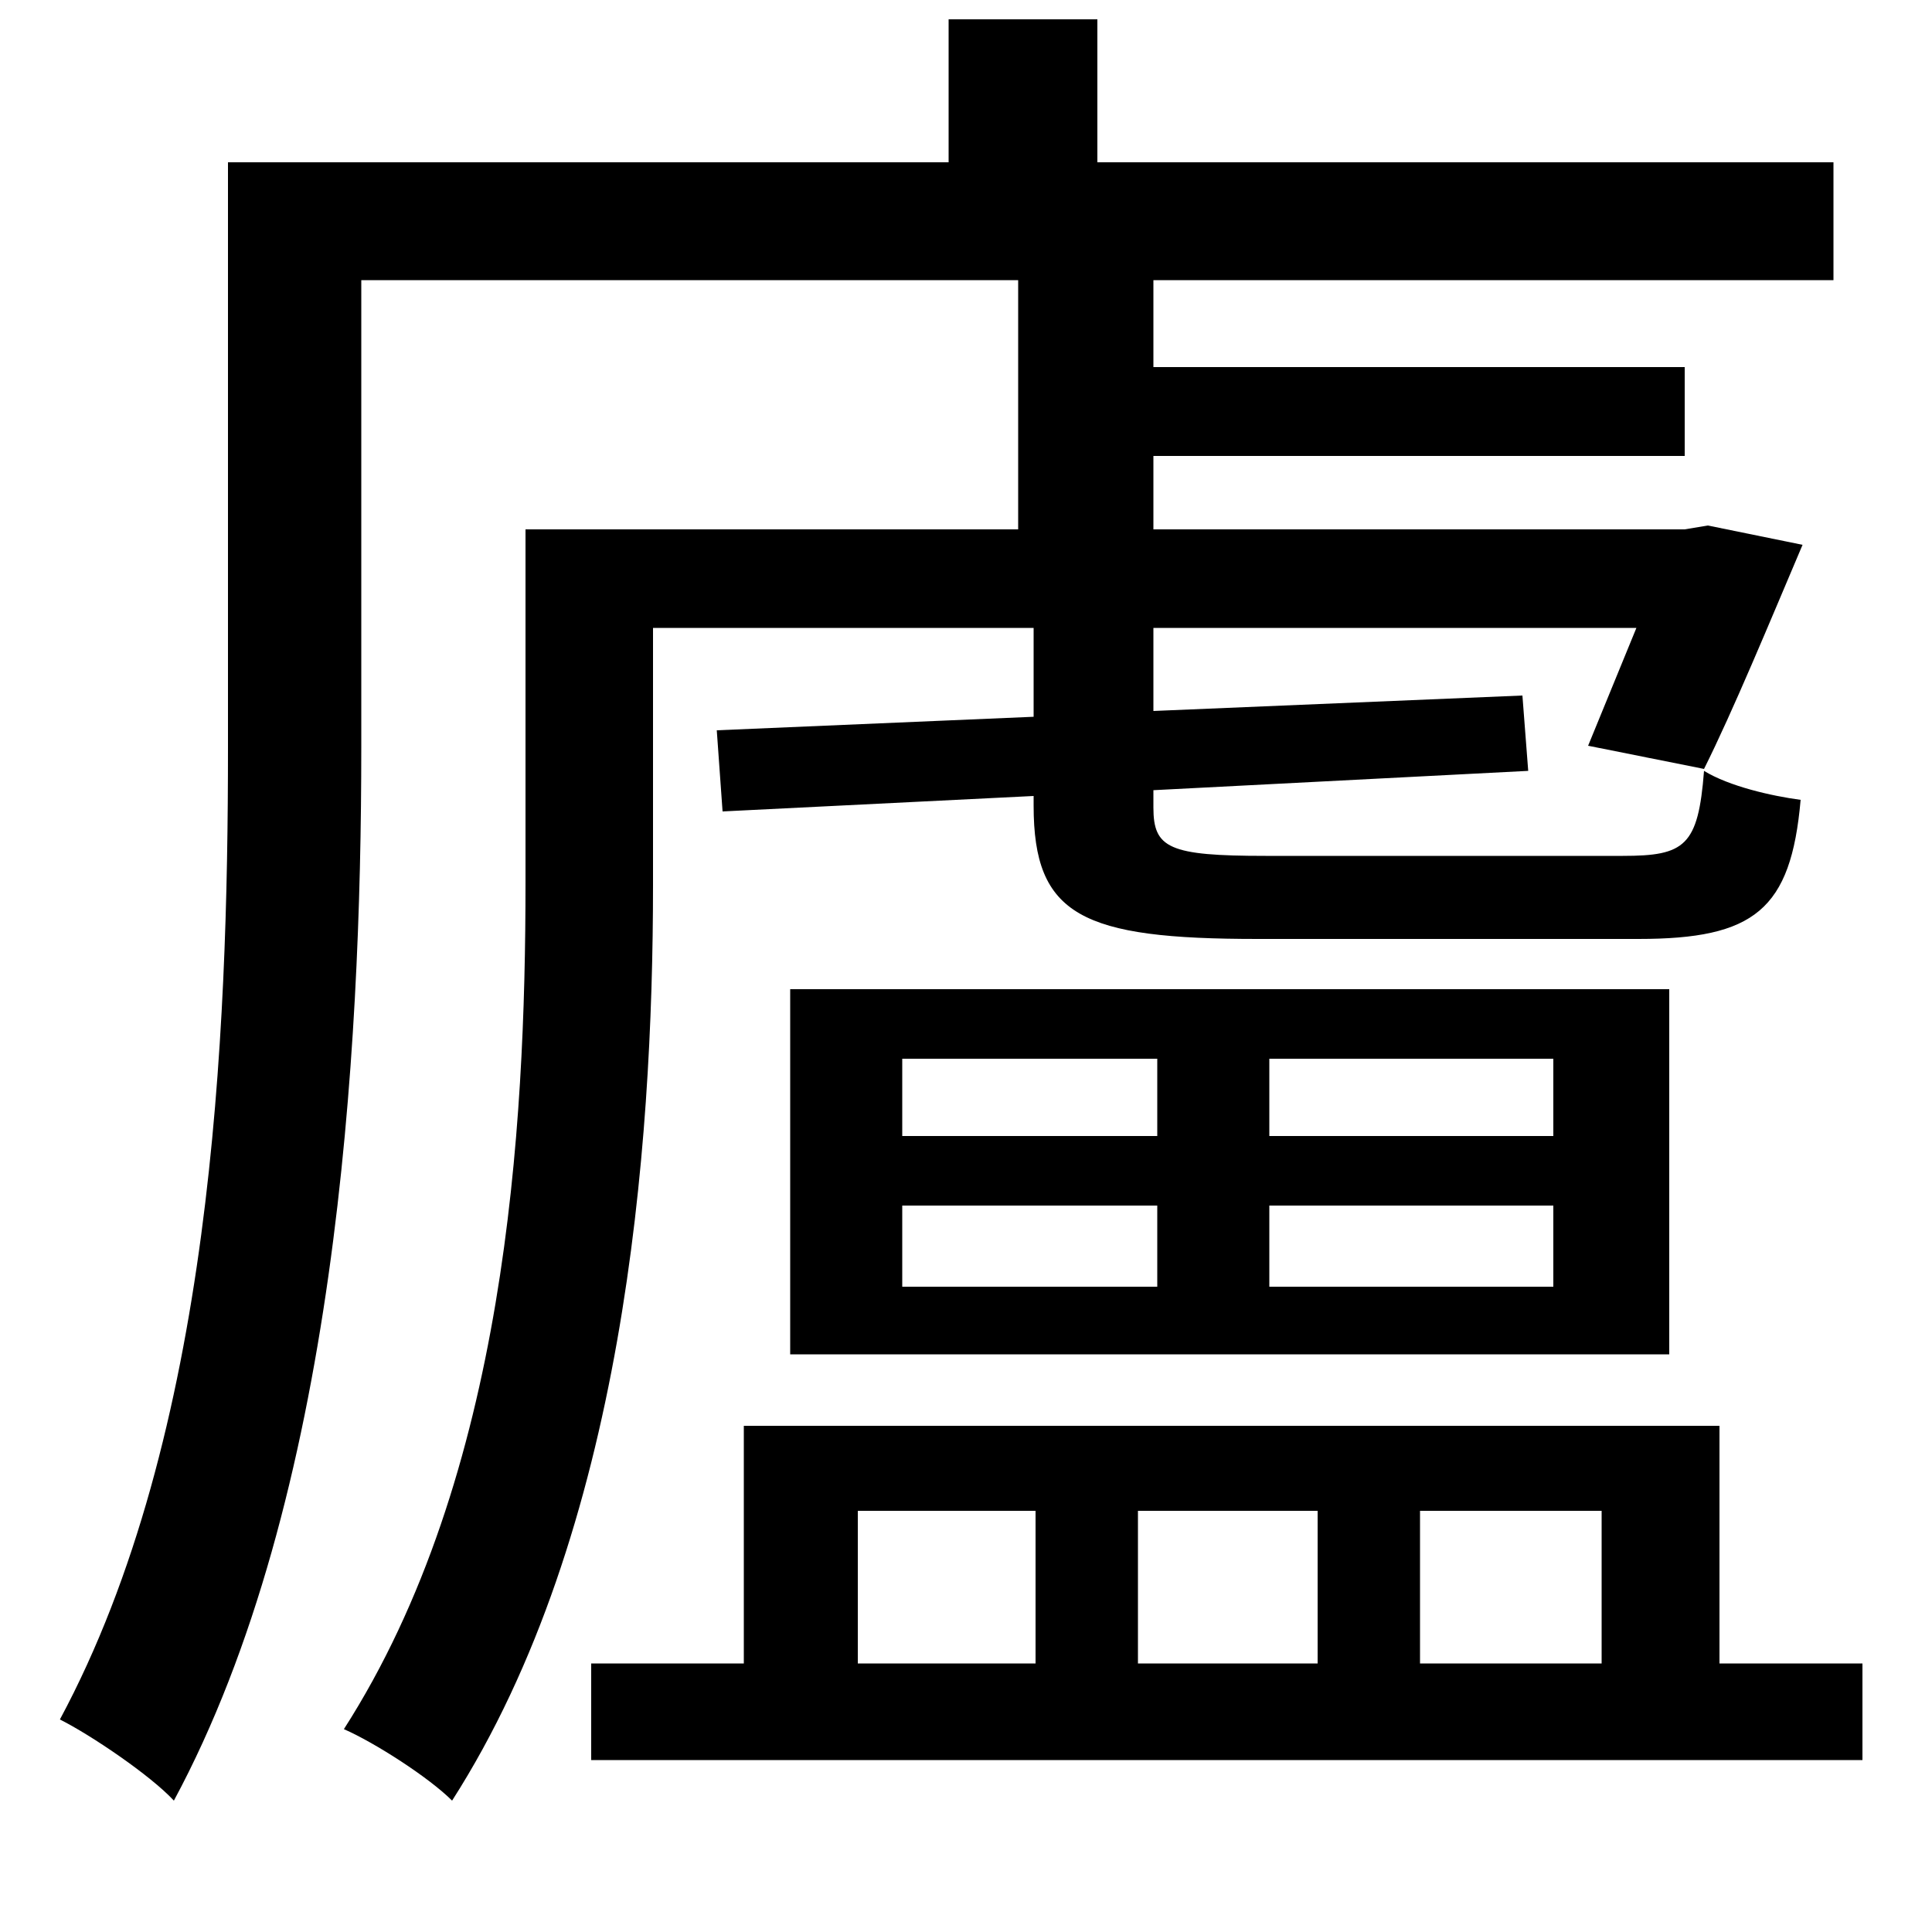 <svg xmlns="http://www.w3.org/2000/svg"
    viewBox="0 0 1000 1000">
  <!--
© 2014-2021 Adobe (http://www.adobe.com/).
Noto is a trademark of Google Inc.
This Font Software is licensed under the SIL Open Font License, Version 1.1. This Font Software is distributed on an "AS IS" BASIS, WITHOUT WARRANTIES OR CONDITIONS OF ANY KIND, either express or implied. See the SIL Open Font License for the specific language, permissions and limitations governing your use of this Font Software.
http://scripts.sil.org/OFL
  -->
<path d="M409 512L409 701 864 701 864 512ZM118 84L118 387C118 536 110 743 31 890 47 898 78 919 90 932 174 776 187 545 187 387L187 145 527 145 527 274 272 274 272 457C272 584 262 764 178 895 194 902 222 920 234 932 323 793 338 595 338 458L338 325 535 325 535 371 371 378 374 420 535 412 535 417C535 474 560 486 651 486 670 486 828 486 848 486 908 486 927 471 932 414 917 412 895 407 882 399 879 438 872 443 840 443 809 443 678 443 655 443 605 443 597 439 597 418L597 409 791 399 788 360 597 368 597 325 847 325 822 386 882 398C897 368 916 322 933 282L884 272 872 274 597 274 597 236 872 236 872 190 597 190 597 145 949 145 949 84 568 84 568 10 491 10 491 84ZM385 738L385 861 306 861 306 911 964 911 964 861 890 861 890 738ZM444 861L444 782 536 782 536 861ZM589 861L589 782 682 782 682 861ZM735 861L735 782 829 782 829 861ZM467 624L599 624 599 666 467 666ZM657 624L804 624 804 666 657 666ZM467 548L599 548 599 588 467 588ZM657 548L804 548 804 588 657 588Z"/>
</svg>